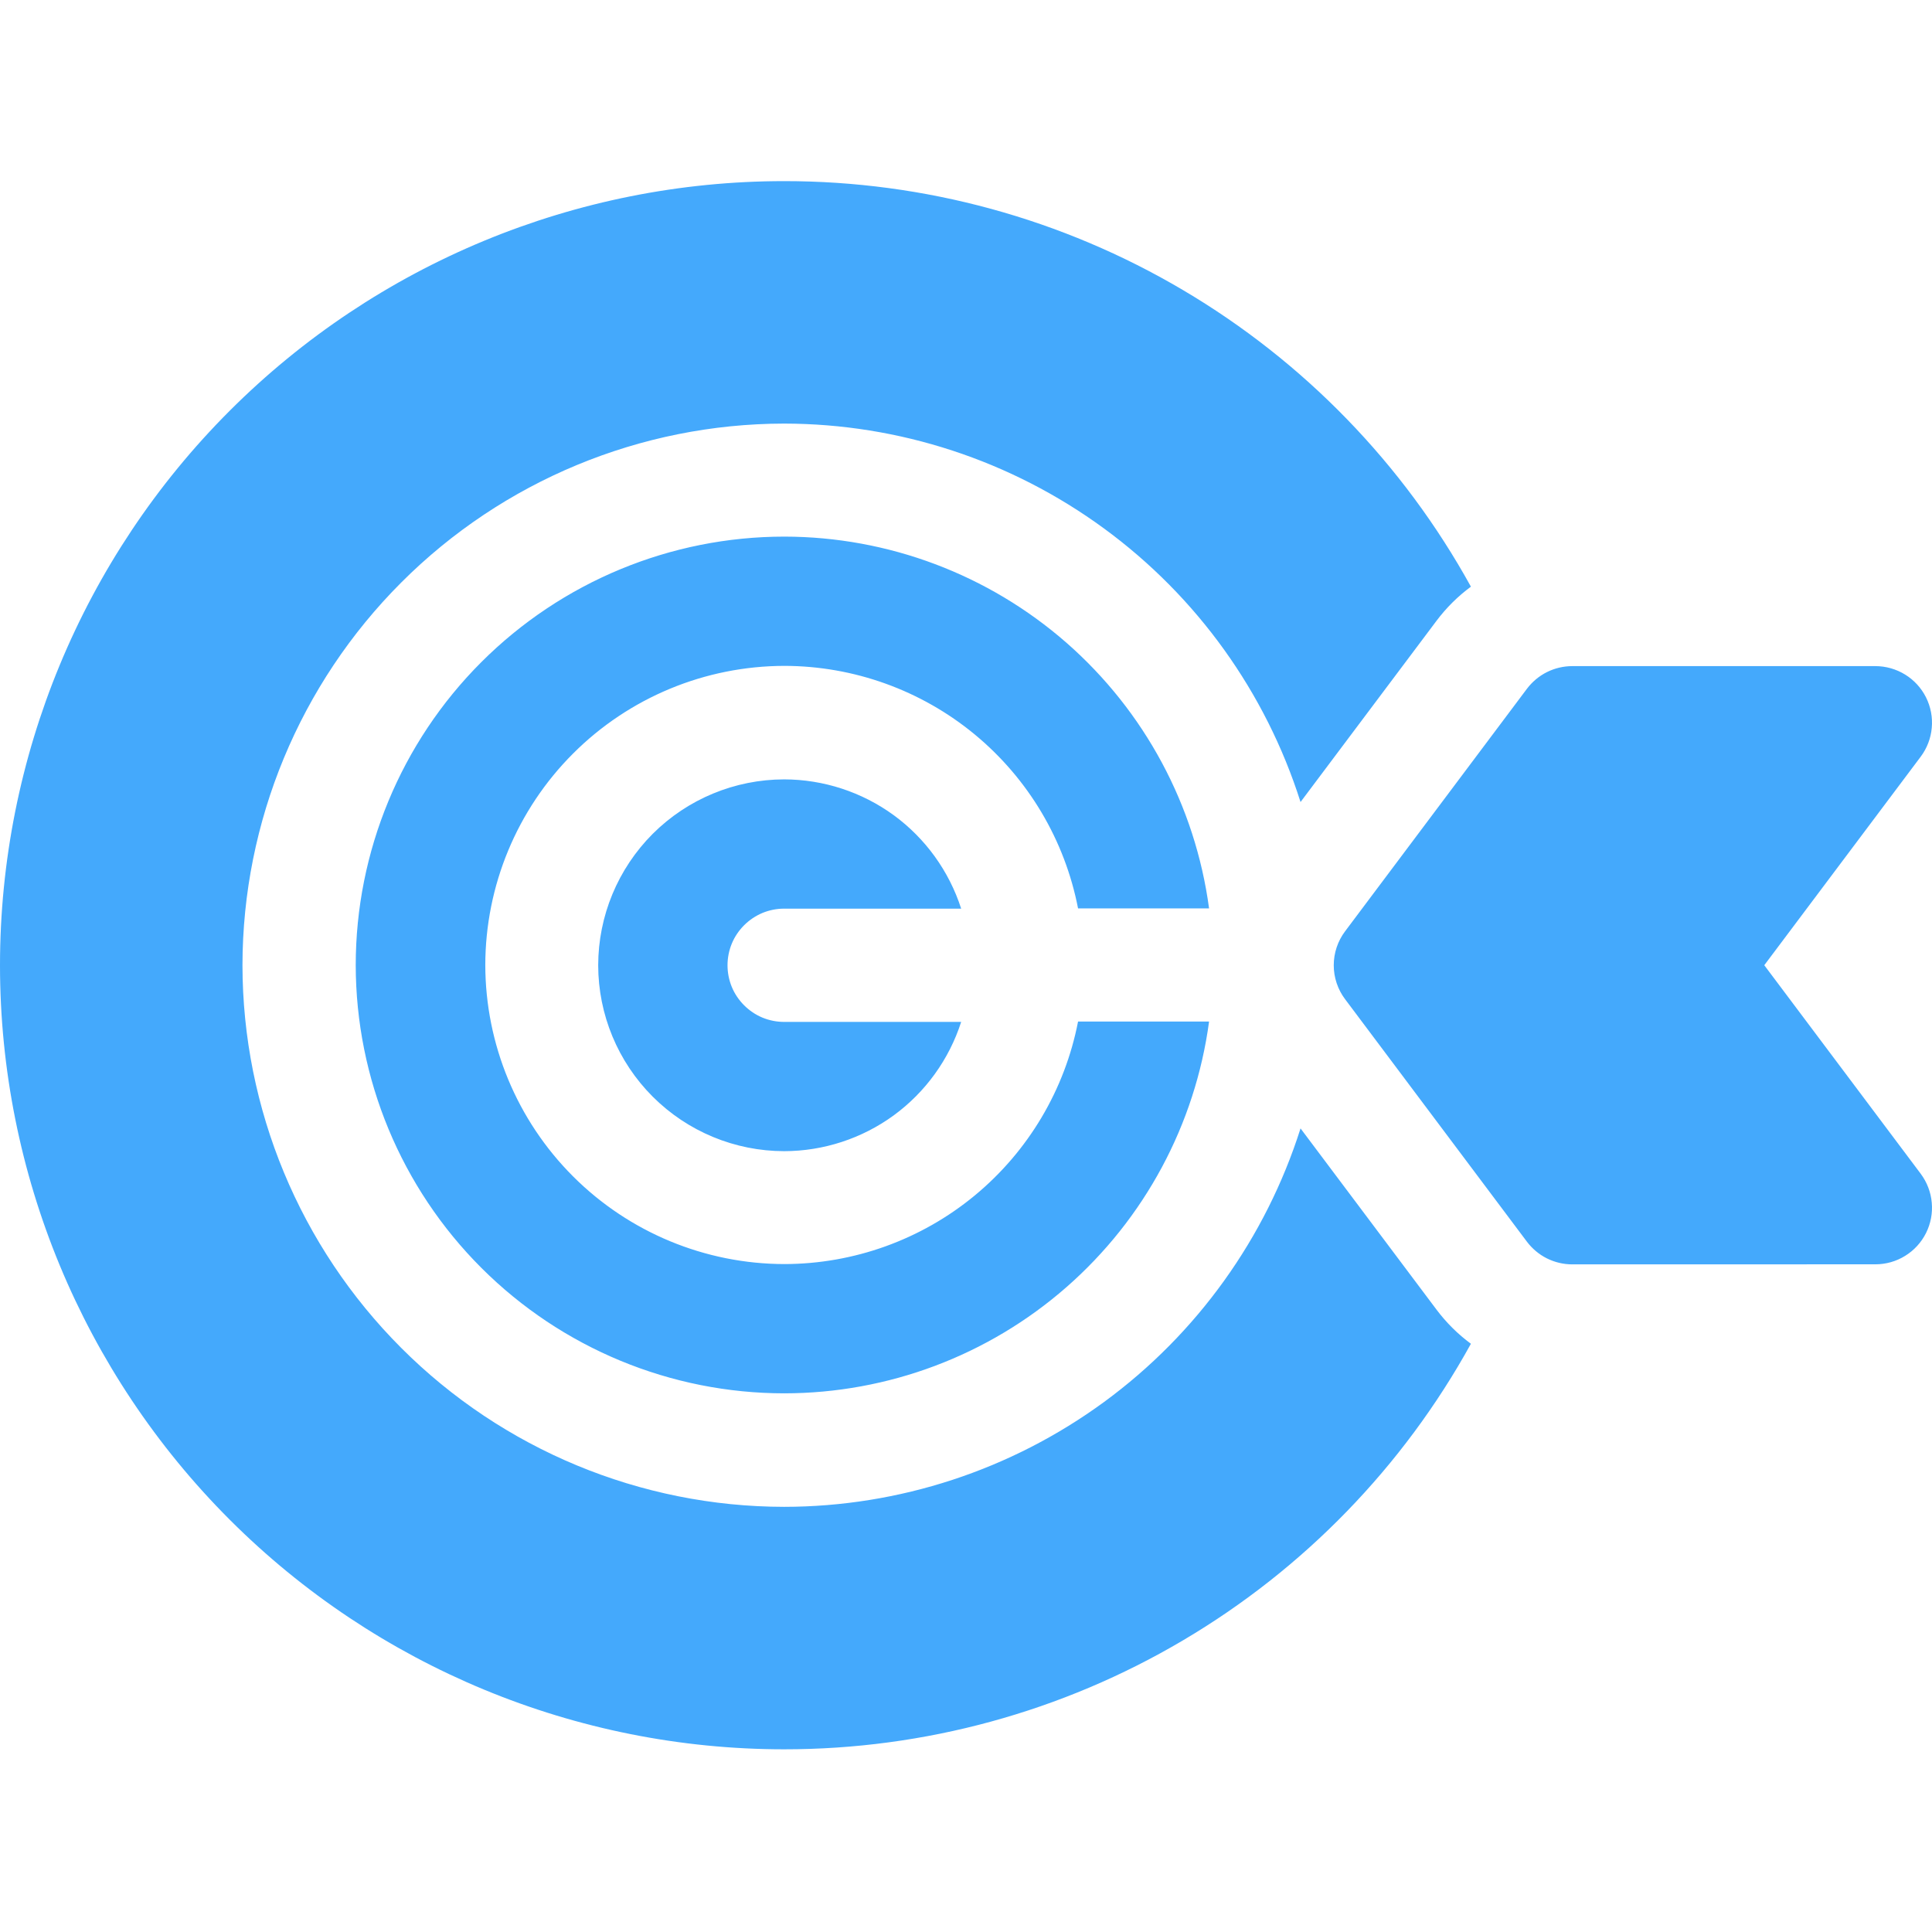 <svg width="32" height="32" viewBox="0 0 32 32" fill="none" xmlns="http://www.w3.org/2000/svg">
<g clip-path="url(#clip0_92_268)">
<path d="M0 15.988C0 12.543 1.368 9.24 3.804 6.804C6.24 4.368 9.543 3 12.988 3C15.312 2.999 17.593 3.622 19.593 4.804C21.594 5.985 23.241 7.682 24.363 9.717C24.146 9.877 23.954 10.068 23.792 10.284L21.541 13.284C20.964 11.467 19.825 9.88 18.287 8.754C16.749 7.627 14.893 7.018 12.987 7.016C10.609 7.019 8.328 7.965 6.647 9.647C4.965 11.329 4.019 13.609 4.016 15.987C4.019 18.365 4.965 20.645 6.647 22.327C8.328 24.009 10.609 24.955 12.987 24.958C14.893 24.956 16.749 24.347 18.287 23.221C19.825 22.094 20.964 20.507 21.541 18.69L23.792 21.69C23.954 21.906 24.146 22.097 24.363 22.257C23.241 24.292 21.594 25.989 19.593 27.17C17.593 28.352 15.312 28.975 12.988 28.974C9.544 28.974 6.24 27.606 3.805 25.171C1.369 22.735 0.001 19.432 0 15.988ZM5.892 15.988C5.892 14.105 6.64 12.299 7.971 10.968C9.303 9.636 11.109 8.888 12.992 8.888C14.711 8.89 16.371 9.515 17.665 10.647C18.958 11.78 19.797 13.342 20.026 15.046H17.856C17.637 13.916 17.032 12.898 16.145 12.165C15.257 11.432 14.143 11.031 12.992 11.029C11.678 11.031 10.419 11.553 9.491 12.482C8.562 13.411 8.04 14.67 8.038 15.983C8.04 17.296 8.562 18.555 9.491 19.484C10.42 20.413 11.679 20.935 12.992 20.937C14.143 20.935 15.257 20.534 16.145 19.801C17.032 19.068 17.637 18.05 17.856 16.92H20.026C19.797 18.624 18.958 20.186 17.664 21.319C16.371 22.451 14.711 23.076 12.992 23.078C11.111 23.078 9.306 22.331 7.975 21.002C6.644 19.673 5.895 17.869 5.892 15.988ZM26.042 20.942C25.896 20.942 25.753 20.908 25.622 20.843C25.492 20.778 25.379 20.683 25.291 20.567L22.279 16.55C22.157 16.388 22.091 16.19 22.091 15.988C22.091 15.785 22.157 15.587 22.279 15.425L25.291 11.408C25.379 11.292 25.492 11.197 25.622 11.132C25.753 11.067 25.896 11.033 26.042 11.033H31.062C31.236 11.033 31.407 11.082 31.555 11.173C31.703 11.264 31.823 11.395 31.901 11.551C31.979 11.707 32.012 11.881 31.996 12.055C31.981 12.228 31.917 12.394 31.813 12.533L29.222 15.987L31.813 19.441C31.917 19.581 31.981 19.746 31.996 19.92C32.012 20.093 31.979 20.267 31.901 20.423C31.823 20.579 31.703 20.71 31.555 20.801C31.407 20.893 31.236 20.941 31.062 20.941L26.042 20.942ZM9.908 15.988C9.909 15.171 10.234 14.389 10.811 13.811C11.389 13.234 12.171 12.91 12.988 12.909C13.64 12.91 14.276 13.118 14.803 13.502C15.329 13.887 15.72 14.429 15.92 15.05H12.988C12.865 15.05 12.743 15.074 12.629 15.121C12.515 15.169 12.412 15.238 12.325 15.325C12.238 15.412 12.168 15.515 12.121 15.629C12.074 15.743 12.05 15.865 12.05 15.988C12.05 16.111 12.074 16.233 12.121 16.347C12.168 16.461 12.238 16.564 12.325 16.651C12.412 16.738 12.515 16.808 12.629 16.855C12.743 16.902 12.865 16.926 12.988 16.926H15.92C15.72 17.547 15.329 18.089 14.803 18.474C14.276 18.858 13.64 19.066 12.988 19.067C12.172 19.066 11.389 18.742 10.811 18.164C10.234 17.587 9.909 16.805 9.908 15.988Z" fill="#44A9FC"/>
</g>
<defs>
<clipPath id="clip0_92_268">
<rect width="32" height="32" fill="white"/>
</clipPath>
</defs>
</svg>
